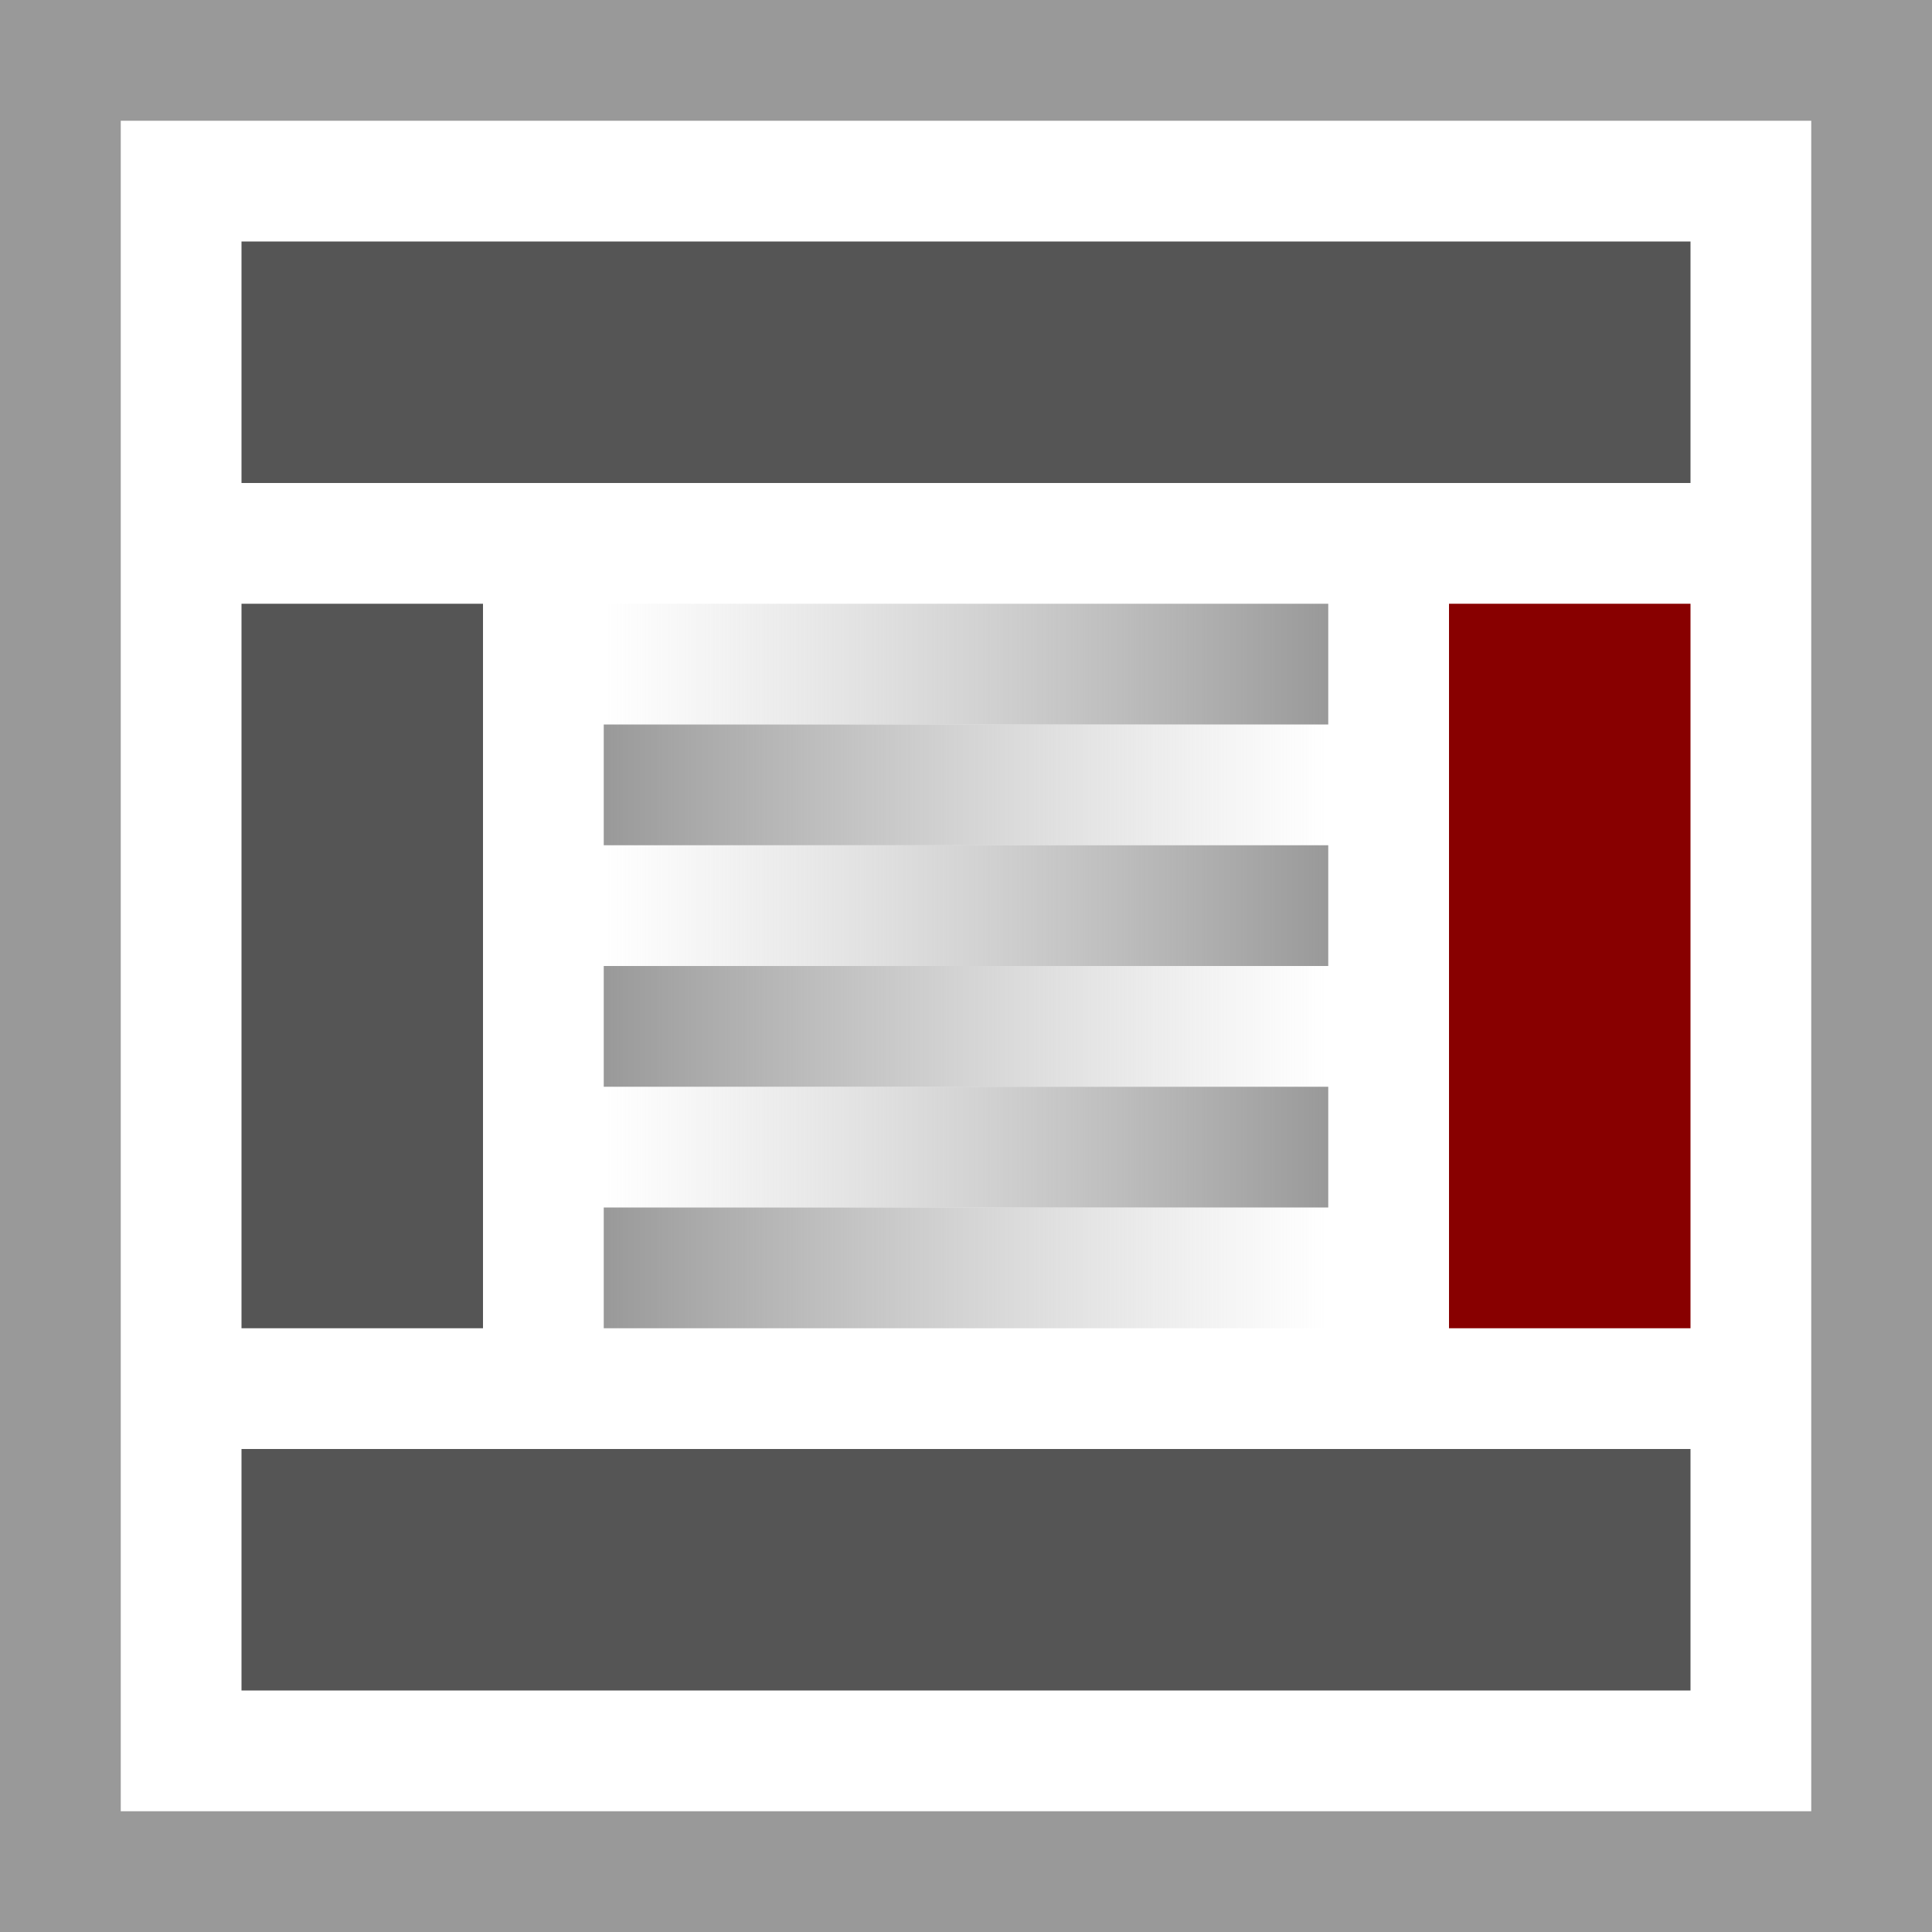 <svg xmlns="http://www.w3.org/2000/svg" width="16" height="16" viewBox="0 0 16 16">
<desc xmlns:basic="http://github.com/DavidBruchmann/wdb_news_snapin">
  <basic:title>Icon for 'wdb_news_snapin'</basic:title>
  <basic:descr>Icon for TYPO3 extension 'wdb_news_snapin'</basic:descr>
  <basic:license>https://www.gnu.org/licenses/gpl-3.0.en.html</basic:license>
</desc>
<defs>
  <linearGradient id="Gradient1">
    <stop offset="0%" stop-color="#B9B9B9" stop-opacity="0"/>
    <stop offset="100%" stop-color="#999"/>
  </linearGradient>
  <linearGradient id="Gradient2">
    <stop offset="0%" stop-color="#999"/>
    <stop offset="100%" stop-color="#B9B9B9" stop-opacity="0"/>
  </linearGradient>
</defs>
<path id="bg" fill="#fff" d="M0 0h16v16H0V0z"/>
<path id="frame" fill="#999" d="M0 0v16h16V0H0zM1 1h14v14H1V1z"/>
<path id="topbar-full" fill="#555" d="M2 2h12v2H2v2z"/>
<path id="sidebar-left" fill="#555" d="M2.5 5.5h1v5h-1z" style="fill:#555;stroke:#555;stroke-width:1;stroke-miterlimit:2;stroke-dasharray:none;"/>
<path id="line-1" fill="url(#Gradient1)" d="M5 5h6v1H5V1z"/>
<path id="line-2" fill="url(#Gradient2)" d="M5 6h6v1H5V1z"/>
<path id="line-3" fill="url(#Gradient1)" d="M5 7h6v1H5V1z"/>
<path id="line-4" fill="url(#Gradient2)" d="M5 8h6v1H5V1z"/>
<path id="line-5" fill="url(#Gradient1)" d="M5 9h6v1H5V1z"/>
<path id="line-6" fill="url(#Gradient2)" d="M5 10h6v1H5V1z"/>
<path id="sidebar-right" fill="#800" d="M12.5 5.5h1v5h-1z" style="fill:#800;stroke:#800;stroke-width:1;stroke-miterlimit:2;stroke-dasharray:none;"/>
<path id="bottombar-full" fill="#555" d="M2 12h12v2H2v2z"/>
</svg>